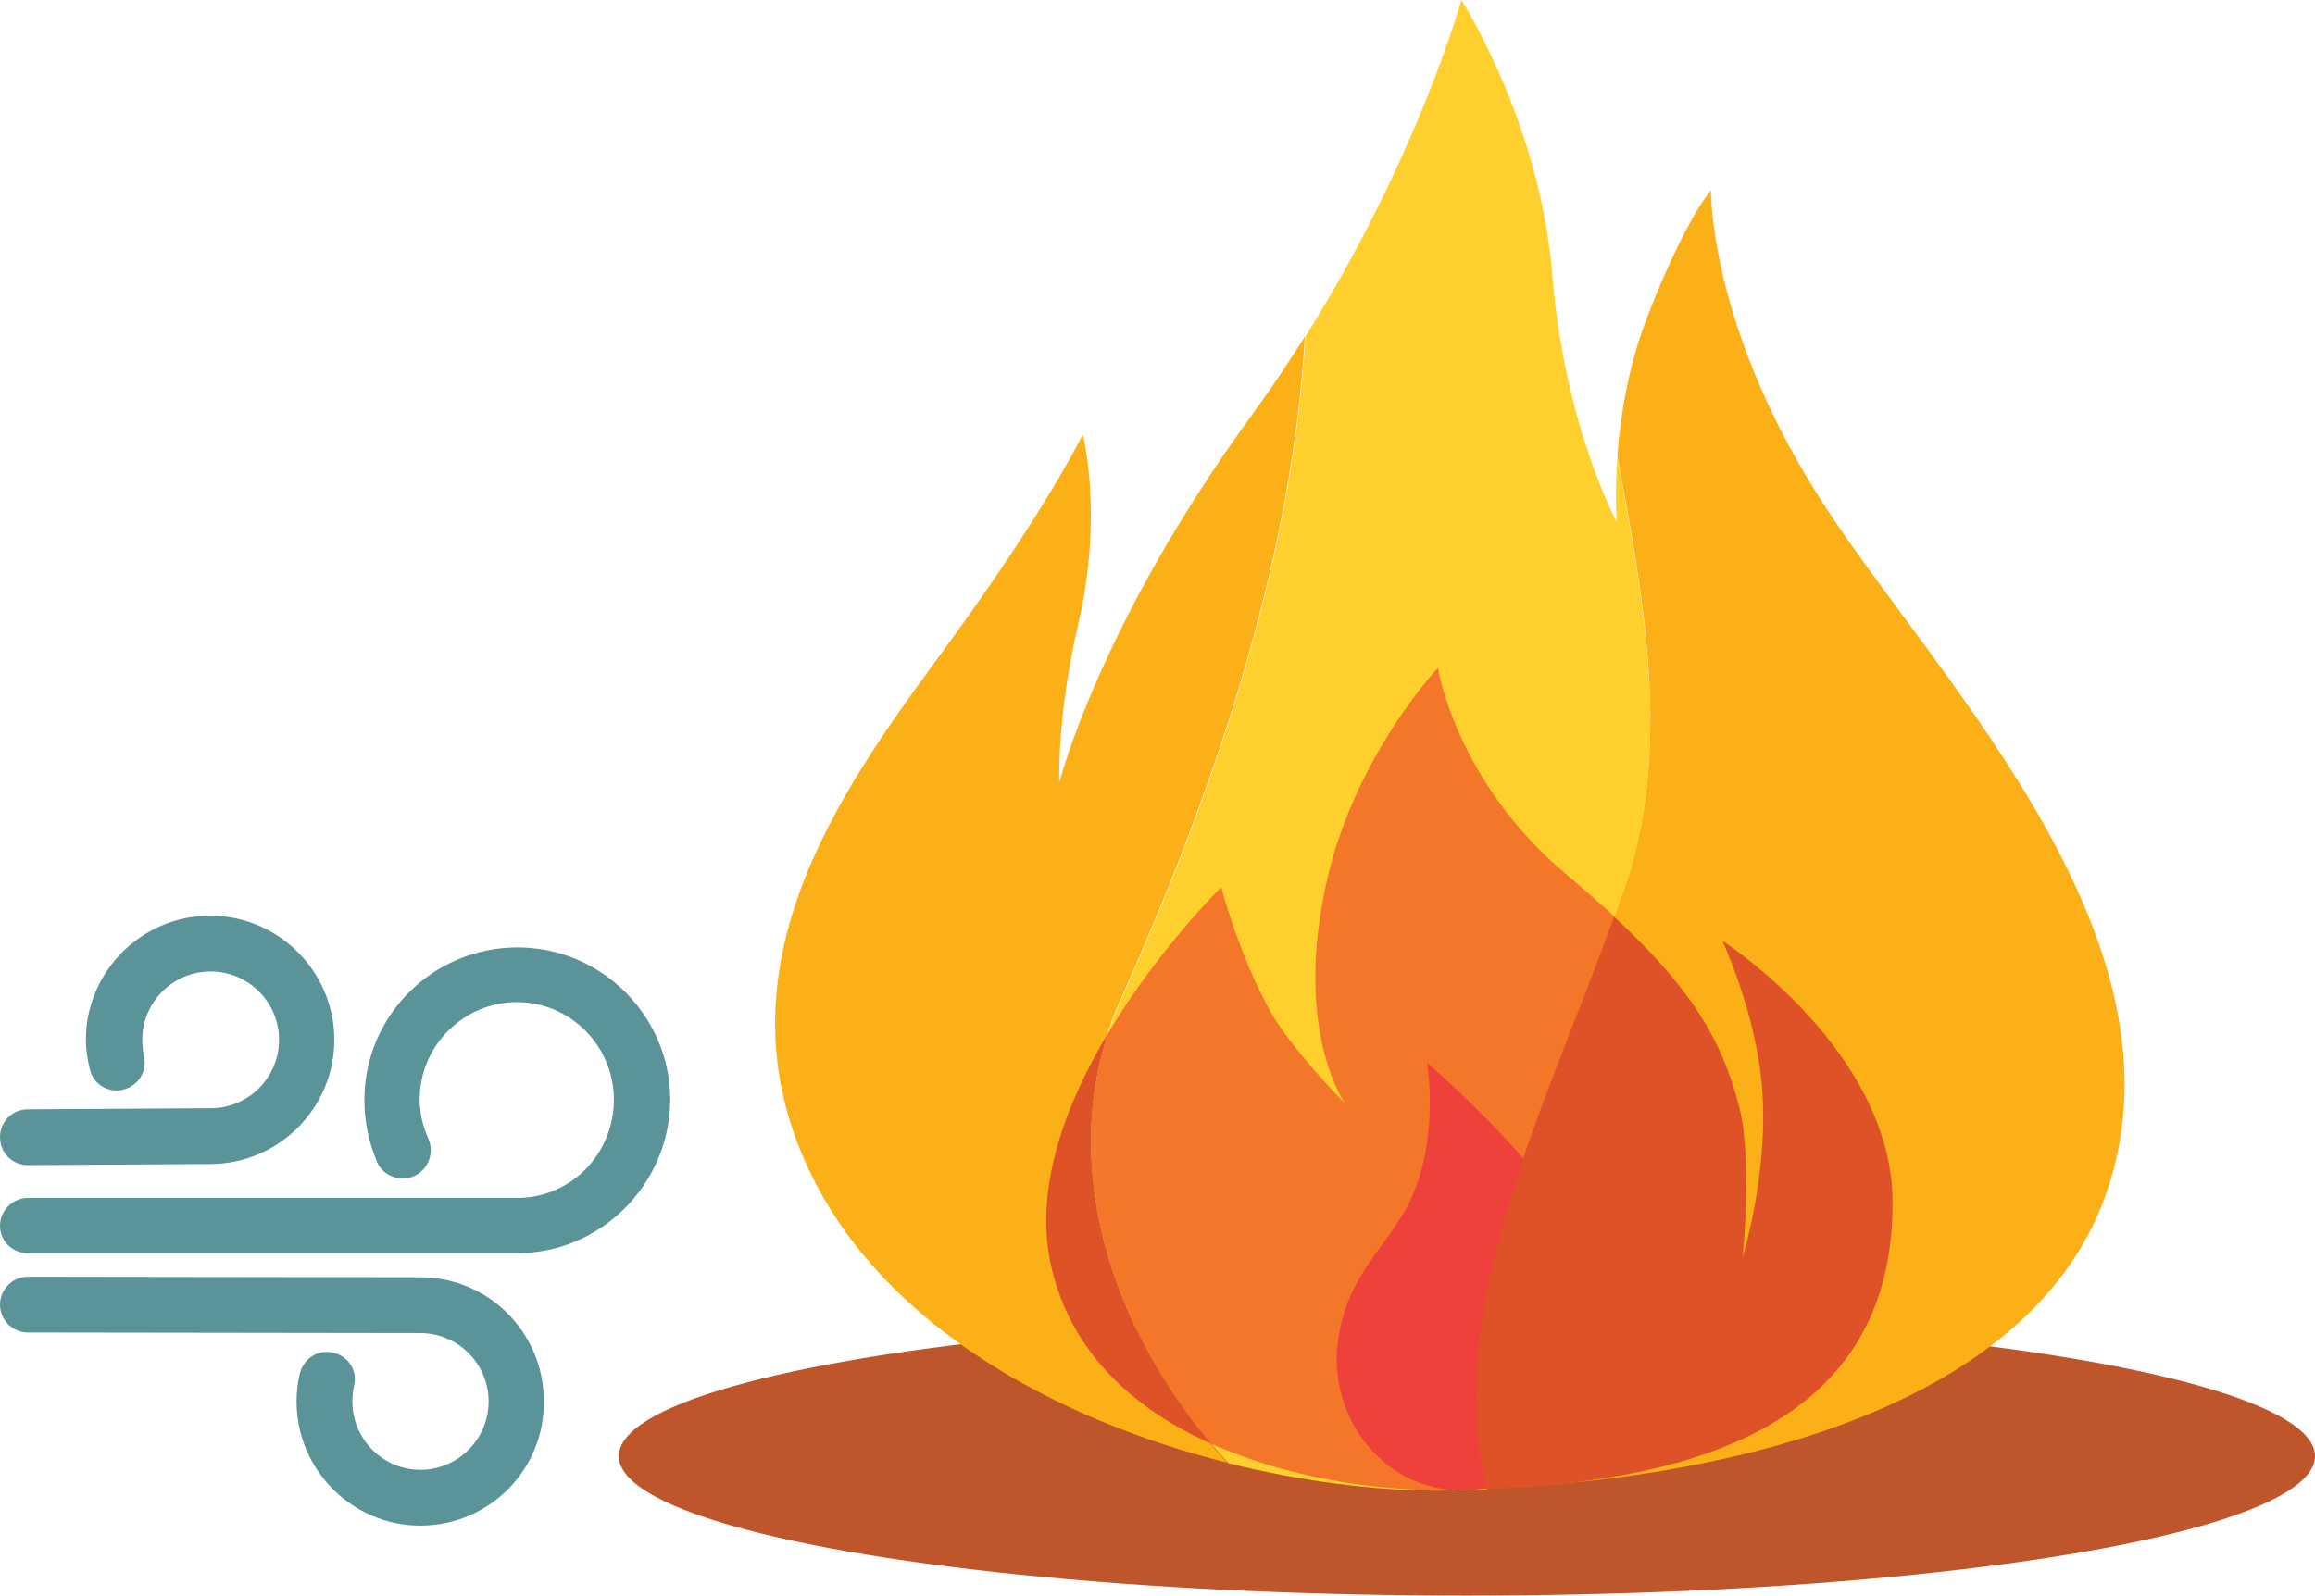 <?xml version="1.0" encoding="utf-8"?>
<!-- Generator: Adobe Illustrator 19.2.1, SVG Export Plug-In . SVG Version: 6.00 Build 0)  -->
<svg version="1.1" id="Layer_9" xmlns="http://www.w3.org/2000/svg" xmlns:xlink="http://www.w3.org/1999/xlink" x="0px" y="0px"
	 viewBox="0 0 423.1 291.7" style="enable-background:new 0 0 423.1 291.7;" xml:space="preserve">
<style type="text/css">
	.st0{fill:#BF552A;}
	.st1{fill:#FCB017;}
	.st2{fill:#FFCF2D;}
	.st3{fill:#F47629;}
	.st4{fill:#DF5126;}
	.st5{fill:#EF413B;}
	.st6{fill:#5A9398;}
</style>
<ellipse class="st0" cx="268.1" cy="266.2" rx="155" ry="25.5"/>
<g>
	<path class="st1" d="M204.3,183.9c17.6-39.4,31.7-80.6,34.2-122.4c-3,4.8-6.3,9.7-9.8,14.5c-27.9,38.3-35.1,67.1-35.1,67.1
		s-0.5-12,3.5-29.2c4.6-19.8,0.8-34.5,0.8-34.5s-6.3,13.2-24.3,37.9c-18,24.7-44.7,58.9-25,98.1c13.7,27.4,44.9,44.3,75.7,52
		C202.7,243.9,192.5,211.4,204.3,183.9z"/>
	<path class="st1" d="M332.1,90.3c-19.8-31.5-19.4-55.5-19.4-55.5s-4.6,5-11.7,23.3c-3.5,9.1-4.9,18.3-5.4,25.3
		c4.7,25.5,9.6,51,2.3,75.9c-12.2,36.7-34.8,76.9-26.3,112.8c38.6-1.4,100.6-12.5,114-55.9C400.2,169.4,351.8,121.8,332.1,90.3z"/>
	<path class="st2" d="M297.9,159.5c7.3-25,2.3-50.5-2.3-75.9c-0.5,7.1-0.1,11.9-0.1,11.9s-9.6-17.8-11.8-45.3
		C281.5,22.5,267.1,0,267.1,0s-8,28.8-28.5,61.5c-2.5,41.8-16.6,83-34.2,122.4c-11.8,27.5-1.6,60.1,20.1,83.6
		c13.3,3.3,26.6,5,38.4,5c2.8,0,5.7-0.1,8.9-0.2C263.1,236.4,285.7,196.2,297.9,159.5z"/>
	<path class="st3" d="M295.1,167.6c-2.7-2.5-5.6-5-8.9-7.8c-20.2-17-23.4-37.7-23.4-37.7s-14.8,15.7-20.1,38.1
		c-6.6,27.9,3.1,41.5,3.1,41.5s-9.9-10-13.8-17.1c-5.7-10.4-8.8-22.4-8.8-22.4s-11.5,11.3-20.7,26.7c-8.2,25,0.5,53.3,18.8,75
		c13.8,6.2,29.6,8.5,41.6,8.5c3,0,6-0.1,8.9-0.2C263.7,239,282.5,202.1,295.1,167.6z"/>
	<path class="st4" d="M345.9,219.9c0-27.9-31.1-47.9-31.1-47.9s5.7,12.2,7.1,25.3c1.7,16.1-3.4,32.5-3.4,32.5s1.8-17.6-0.6-27.3
		c-3.2-12.7-9.2-22.2-22.9-34.9c-12.5,34.5-31.4,71.4-23.4,104.6C324.1,270.4,345.9,251.5,345.9,219.9z"/>
	<path class="st4" d="M202.5,188.9c-7.6,12.7-13.6,28.1-10.4,42.5c3.6,16,15.3,26.3,29.2,32.5C203,242.2,194.3,213.9,202.5,188.9z"
		/>
	<path class="st5" d="M260.8,194.3c0,0,2,11.2-1.8,22.1c-3.8,10.9-12.7,15.1-14.5,29c-1.8,13.9,8.8,28,24.1,27
		c1.1-0.1,2.1-0.2,3.1-0.3c-4.6-19.2-0.2-39.7,6.8-60.2C269.8,201.9,260.8,194.3,260.8,194.3z"/>
</g>
<g id="wind">
	<path class="st6" d="M94.5,229.1H5.1c-2.8,0-5.1-2.2-5.1-5c0-2.8,2.3-5.1,5.1-5.1h89.4c9.8,0,17.7-8,17.7-18
		c0-9.8-8-17.8-17.7-17.8c-9.8,0-17.8,8-17.8,17.8c0,2.5,0.6,5,1.6,7.2c1.1,2.6,0,5.6-2.6,6.8c-2.6,1.1-5.7,0-6.8-2.6
		c-1.5-3.6-2.3-7.4-2.3-11.3c0-15.4,12.5-27.9,28-27.9c15.3,0,27.9,12.5,27.9,27.9C122.4,216.5,109.8,229.1,94.5,229.1z"/>
	<path class="st6" d="M76.8,278.9c-12.4,0-22.6-10.2-22.6-22.7c0-1.7,0.2-3.4,0.6-5.1c0.7-2.8,3.4-4.5,6.1-3.8
		c2.8,0.6,4.5,3.3,3.8,6.1c-0.2,0.9-0.3,1.8-0.3,2.8c0,6.9,5.6,12.5,12.4,12.5c6.9,0,12.5-5.6,12.5-12.5c0-6.9-5.6-12.5-12.5-12.5
		l-71.7-0.1c-2.8,0-5.1-2.3-5.1-5.1c0-2.8,2.3-5.1,5.1-5.1l0,0l71.7,0.1c12.5,0,22.6,10.1,22.6,22.7
		C99.5,268.7,89.4,278.9,76.8,278.9z"/>
	<path class="st6" d="M5.1,213c-2.8,0-5.1-2.2-5.1-5.1c0-2.8,2.2-5.1,5.1-5.1l33.4-0.2c6.9,0,12.5-5.6,12.5-12.5
		c0-6.9-5.6-12.5-12.5-12.5c-6.9,0-12.5,5.6-12.5,12.5c0,1,0.1,2,0.3,2.9c0.7,2.8-1,5.5-3.8,6.2c-2.7,0.7-5.5-1-6.1-3.8
		c-0.4-1.7-0.7-3.5-0.7-5.3c0-12.5,10.2-22.7,22.7-22.7c12.5,0,22.7,10.2,22.7,22.7c0,12.5-10.2,22.7-22.7,22.7L5.1,213L5.1,213z"/>
</g>
</svg>
